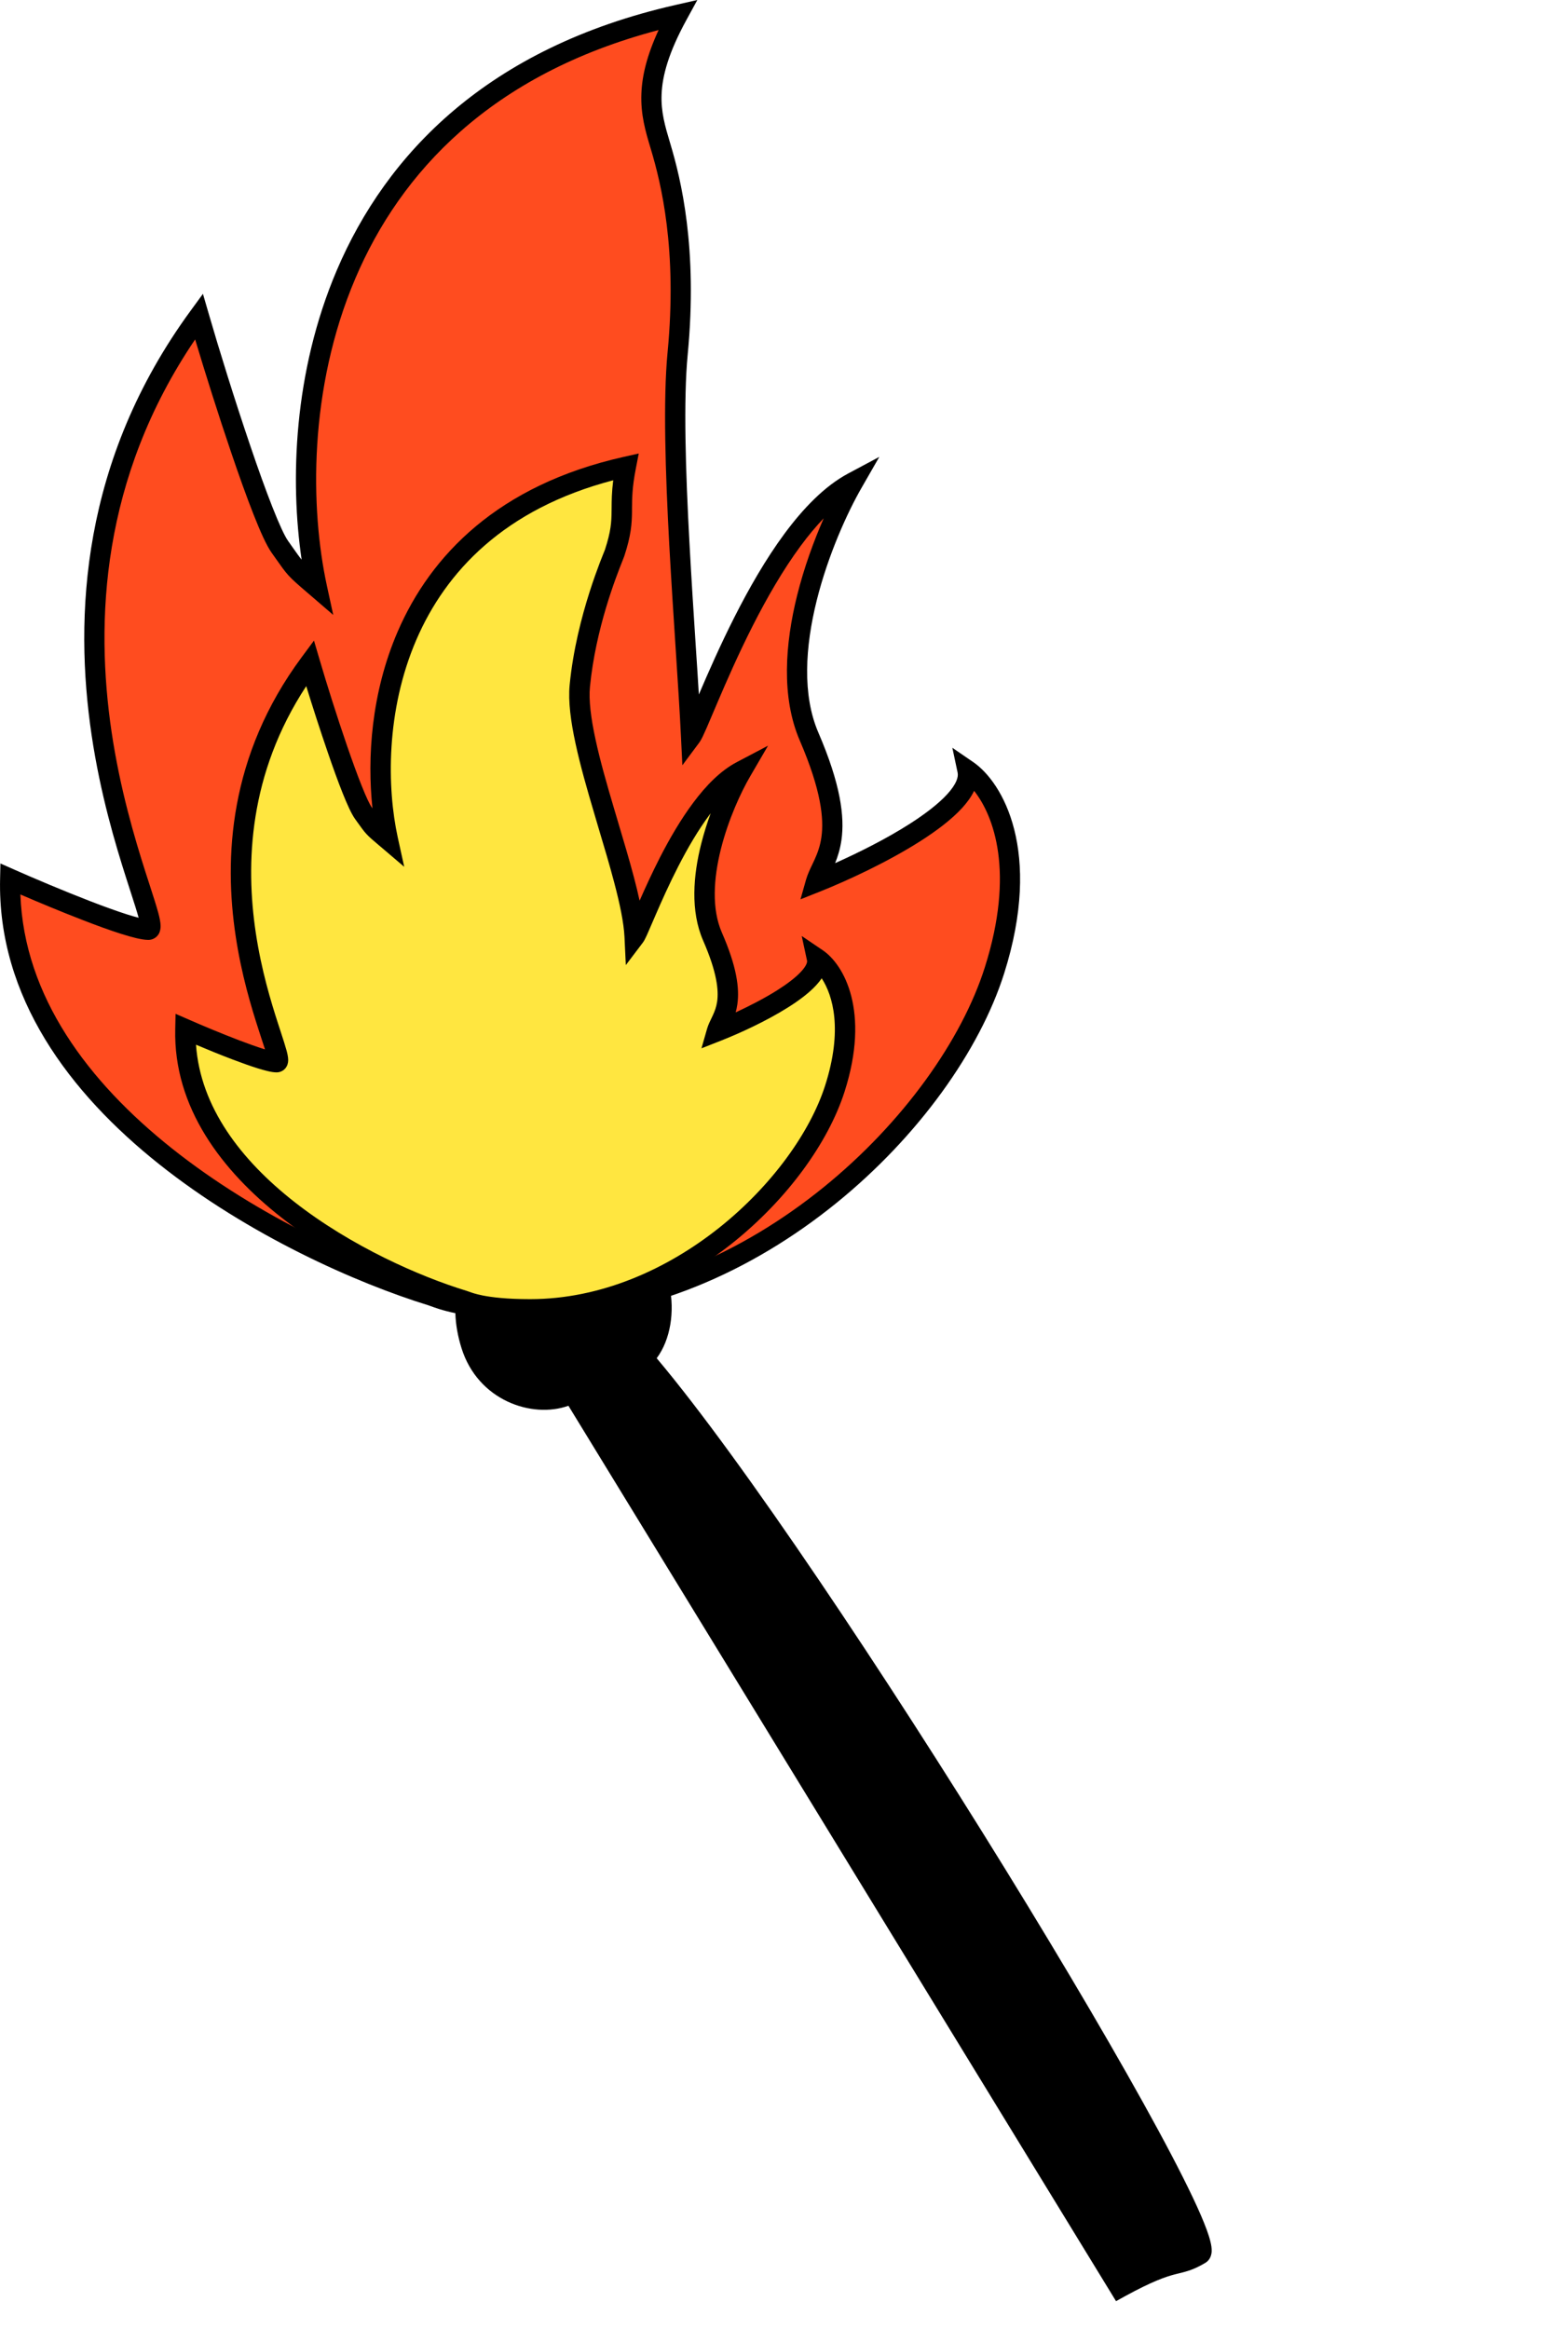 <svg width="33" height="49" viewBox="0 0 33 49" fill="none" xmlns="http://www.w3.org/2000/svg">
<path d="M25.264 47.467C24.755 47.769 24.77 47.513 23.583 48.164L12.066 29.34C11.444 29.695 10.275 29.417 9.936 28.335C9.345 26.451 11.019 25.255 12.719 25.799C14.079 26.235 14.198 27.982 13.551 28.612C17.121 32.769 25.879 47.103 25.264 47.467Z" fill="black"/>
<path fill-rule="evenodd" clip-rule="evenodd" d="M23.488 48.413L11.963 29.575C11.195 29.85 10.058 29.464 9.713 28.363C9.395 27.351 9.682 26.491 10.313 25.964C10.936 25.442 11.864 25.272 12.779 25.565C13.549 25.811 13.96 26.429 14.089 27.053C14.202 27.592 14.113 28.181 13.821 28.575C15.632 30.726 18.647 35.255 21.153 39.317C22.433 41.393 23.584 43.353 24.377 44.817C24.773 45.549 25.082 46.161 25.273 46.604C25.368 46.825 25.438 47.011 25.473 47.154C25.491 47.223 25.503 47.295 25.501 47.361C25.499 47.413 25.485 47.538 25.364 47.609C25.124 47.752 24.972 47.788 24.815 47.827C24.784 47.834 24.752 47.842 24.719 47.851C24.533 47.9 24.258 47.991 23.676 48.309L23.488 48.413ZM23.652 47.845C24.136 47.592 24.404 47.501 24.609 47.447C24.651 47.436 24.687 47.427 24.721 47.419C24.843 47.388 24.927 47.368 25.056 47.3C25.054 47.288 25.051 47.273 25.047 47.257C25.02 47.147 24.961 46.985 24.868 46.77C24.684 46.343 24.382 45.744 23.987 45.015C23.2 43.56 22.053 41.608 20.774 39.535C18.215 35.386 15.14 30.776 13.367 28.711L13.243 28.567L13.383 28.431C13.637 28.183 13.77 27.67 13.66 27.142C13.552 26.625 13.223 26.152 12.633 25.963C11.848 25.711 11.089 25.867 10.598 26.277C10.114 26.683 9.859 27.363 10.133 28.236C10.434 29.198 11.452 29.405 11.943 29.125L12.132 29.016L23.652 47.845ZM25.062 47.358C25.062 47.358 25.062 47.356 25.063 47.354C25.062 47.357 25.062 47.358 25.062 47.358Z" fill="black"/>
<path d="M0.219 18.456C0.105 23.263 6.081 26.324 9.083 27.254C9.225 27.298 9.679 27.54 11.21 27.54C15.891 27.54 19.933 23.535 20.926 20.387C21.72 17.869 20.878 16.525 20.358 16.167C20.529 16.968 18.302 18.075 17.167 18.528C17.309 18.027 17.947 17.598 17.025 15.452C16.288 13.735 17.333 11.16 17.947 10.087C16.132 11.06 14.756 15.166 14.543 15.452C14.449 13.449 14.074 9.303 14.26 7.369C14.472 5.152 14.118 3.721 13.905 3.006C13.692 2.291 13.48 1.647 14.26 0.217C6.487 1.99 5.963 9.014 6.672 12.305C6.175 11.876 6.246 11.947 5.892 11.446C5.537 10.946 4.615 8.061 4.19 6.582C-0.349 12.805 3.622 19.529 3.126 19.529C2.729 19.529 1.022 18.814 0.219 18.456Z" fill="#FF4C1F"/>
<path fill-rule="evenodd" clip-rule="evenodd" d="M14.676 0L14.448 0.417C14.068 1.111 13.94 1.595 13.924 1.98C13.908 2.356 13.998 2.656 14.102 3.005L14.11 3.032C14.329 3.764 14.689 5.218 14.473 7.462C14.382 8.407 14.428 9.906 14.511 11.432C14.551 12.178 14.6 12.934 14.645 13.627C14.668 13.974 14.69 14.304 14.708 14.611C14.711 14.605 14.713 14.599 14.716 14.593C14.904 14.153 15.155 13.579 15.457 12.983C15.758 12.388 16.113 11.765 16.511 11.227C16.907 10.692 17.356 10.226 17.85 9.962L18.506 9.612L18.135 10.258C17.836 10.777 17.429 11.668 17.188 12.635C16.946 13.608 16.882 14.621 17.223 15.412C17.692 16.499 17.779 17.183 17.709 17.674C17.681 17.868 17.63 18.025 17.576 18.159C18.071 17.938 18.652 17.648 19.142 17.335C19.474 17.123 19.754 16.908 19.938 16.706C20.13 16.494 20.174 16.347 20.154 16.254L20.043 15.732L20.482 16.033C21.103 16.458 21.947 17.91 21.133 20.48C20.621 22.096 19.333 23.912 17.587 25.322C15.839 26.734 13.612 27.757 11.211 27.757C10.434 27.757 9.922 27.696 9.583 27.627C9.31 27.571 9.138 27.506 9.059 27.477C9.041 27.47 9.028 27.465 9.02 27.463C7.499 26.994 5.229 25.988 3.347 24.491C1.469 22.996 -0.057 20.979 0.002 18.485L0.009 18.166L0.3 18.295C0.7 18.472 1.325 18.738 1.898 18.959C2.184 19.07 2.456 19.168 2.678 19.239C2.768 19.267 2.849 19.291 2.918 19.308C2.881 19.173 2.823 18.993 2.75 18.767C2.721 18.679 2.691 18.584 2.658 18.481C2.425 17.752 2.113 16.708 1.928 15.466C1.559 12.98 1.702 9.691 4.016 6.531L4.271 6.182L4.392 6.598C4.604 7.332 4.94 8.415 5.267 9.377C5.43 9.859 5.591 10.307 5.732 10.665C5.877 11.033 5.992 11.281 6.063 11.38C6.099 11.431 6.13 11.476 6.158 11.515C6.249 11.643 6.299 11.715 6.348 11.774C6.104 10.116 6.175 7.829 7.088 5.686C8.129 3.244 10.258 1.004 14.214 0.105L14.676 0ZM7.48 5.854C6.486 8.186 6.531 10.709 6.878 12.315L7.013 12.937L6.532 12.523C6.506 12.5 6.481 12.479 6.457 12.459C6.264 12.293 6.159 12.202 6.069 12.103C5.988 12.014 5.919 11.915 5.804 11.752C5.778 11.715 5.749 11.674 5.717 11.629C5.61 11.479 5.477 11.181 5.336 10.823C5.191 10.456 5.028 10 4.864 9.516C4.593 8.719 4.316 7.839 4.107 7.141C2.122 10.071 2.005 13.082 2.349 15.403C2.529 16.611 2.833 17.629 3.063 18.351C3.093 18.446 3.123 18.537 3.151 18.623C3.227 18.858 3.291 19.056 3.331 19.204C3.357 19.302 3.379 19.4 3.38 19.48C3.38 19.517 3.377 19.582 3.343 19.645C3.323 19.68 3.293 19.715 3.249 19.74C3.206 19.765 3.161 19.774 3.123 19.774C3.048 19.774 2.959 19.758 2.869 19.737C2.775 19.715 2.667 19.684 2.55 19.647C2.316 19.573 2.035 19.471 1.745 19.358C1.293 19.184 0.811 18.983 0.429 18.818C0.506 20.971 1.865 22.765 3.612 24.156C5.442 25.613 7.662 26.596 9.145 27.054C9.17 27.061 9.196 27.071 9.226 27.082C9.314 27.115 9.436 27.16 9.667 27.208C9.973 27.27 10.455 27.329 11.211 27.329C13.491 27.329 15.627 26.357 17.32 24.989C19.015 23.619 20.246 21.87 20.727 20.35C21.361 18.348 20.915 17.161 20.501 16.638C20.44 16.767 20.35 16.887 20.252 16.995C20.031 17.238 19.715 17.476 19.37 17.696C18.677 18.138 17.823 18.532 17.248 18.761L16.847 18.92L16.965 18.503C16.997 18.393 17.051 18.279 17.1 18.178C17.115 18.145 17.13 18.114 17.144 18.084C17.204 17.951 17.26 17.804 17.287 17.614C17.342 17.232 17.286 16.632 16.833 15.582C16.436 14.662 16.526 13.536 16.775 12.531C16.922 11.941 17.128 11.379 17.336 10.904C17.172 11.075 17.01 11.269 16.853 11.482C16.475 11.993 16.132 12.593 15.836 13.177C15.54 13.761 15.294 14.324 15.107 14.762C15.073 14.842 15.04 14.918 15.01 14.99C14.958 15.112 14.912 15.221 14.873 15.311C14.842 15.382 14.814 15.444 14.79 15.494C14.768 15.539 14.742 15.589 14.715 15.625L14.361 16.1L14.332 15.507C14.308 15.001 14.267 14.365 14.221 13.661C14.176 12.971 14.127 12.216 14.085 11.455C14.003 9.934 13.955 8.403 14.049 7.421C14.259 5.246 13.91 3.849 13.703 3.155C13.698 3.141 13.694 3.126 13.69 3.112C13.588 2.772 13.48 2.412 13.499 1.962C13.514 1.586 13.617 1.16 13.861 0.632C10.33 1.561 8.429 3.627 7.48 5.854Z" fill="black"/>
<path d="M3.904 21.628C3.83 24.757 7.772 26.749 9.753 27.354C9.847 27.383 10.146 27.54 11.157 27.54C14.245 27.54 16.912 24.933 17.567 22.885C18.091 21.247 17.536 20.372 17.192 20.139C17.305 20.66 15.836 21.38 15.087 21.675C15.181 21.349 15.602 21.07 14.993 19.673C14.507 18.556 15.196 16.88 15.602 16.182C14.404 16.815 13.496 19.487 13.356 19.673C13.293 18.37 12.079 15.64 12.202 14.382C12.342 12.939 12.902 11.675 12.935 11.574C13.203 10.754 12.989 10.683 13.169 9.758C8.041 10.913 7.694 15.484 8.162 17.625C7.835 17.346 7.881 17.392 7.647 17.067C7.414 16.741 6.805 14.863 6.525 13.901C3.53 17.951 6.15 22.327 5.823 22.327C5.561 22.327 4.435 21.861 3.904 21.628Z" fill="#FFE640"/>
<path fill-rule="evenodd" clip-rule="evenodd" d="M13.443 9.541L13.381 9.861C13.304 10.255 13.303 10.481 13.301 10.693C13.301 10.718 13.301 10.742 13.301 10.767C13.298 11.019 13.282 11.263 13.14 11.696C13.135 11.712 13.122 11.745 13.103 11.792C12.969 12.129 12.537 13.217 12.416 14.45C12.389 14.729 12.436 15.108 12.533 15.555C12.628 15.998 12.769 16.49 12.917 16.99C12.947 17.094 12.979 17.199 13.01 17.303C13.127 17.697 13.245 18.089 13.341 18.454C13.386 18.624 13.427 18.79 13.461 18.949C13.577 18.685 13.723 18.365 13.892 18.034C14.092 17.645 14.329 17.235 14.595 16.881C14.858 16.529 15.162 16.215 15.503 16.036L16.164 15.688L15.79 16.33C15.595 16.663 15.33 17.236 15.173 17.858C15.015 18.486 14.977 19.126 15.192 19.619C15.505 20.333 15.567 20.793 15.518 21.131C15.509 21.192 15.497 21.248 15.483 21.299C15.768 21.167 16.081 21.007 16.35 20.838C16.567 20.701 16.745 20.566 16.86 20.441C16.984 20.307 16.99 20.235 16.985 20.212L16.873 19.692L17.316 19.992C17.761 20.292 18.318 21.276 17.774 22.969C17.431 24.038 16.571 25.231 15.411 26.156C14.248 27.083 12.763 27.757 11.157 27.757C10.641 27.757 10.298 27.717 10.068 27.671C9.879 27.633 9.755 27.586 9.708 27.569C9.699 27.565 9.693 27.563 9.69 27.562C8.68 27.255 7.173 26.597 5.923 25.615C4.676 24.636 3.648 23.303 3.688 21.647L3.695 21.329L3.989 21.457C4.252 21.573 4.663 21.745 5.04 21.889C5.228 21.96 5.405 22.024 5.55 22.069C5.559 22.072 5.568 22.075 5.577 22.077C5.557 22.014 5.533 21.941 5.505 21.857C5.486 21.799 5.466 21.736 5.444 21.669C5.29 21.193 5.082 20.509 4.96 19.694C4.714 18.064 4.809 15.902 6.351 13.824L6.608 13.477L6.73 13.891C6.869 14.367 7.091 15.072 7.306 15.697C7.414 16.009 7.519 16.3 7.612 16.532C7.708 16.773 7.781 16.925 7.822 16.982C7.828 16.99 7.834 16.998 7.839 17.006C7.725 15.948 7.812 14.579 8.369 13.289C9.065 11.678 10.489 10.204 13.122 9.613L13.443 9.541ZM8.764 13.456C8.116 14.957 8.145 16.583 8.371 17.617L8.507 18.236L8.022 17.823C8.004 17.808 7.988 17.794 7.972 17.781C7.846 17.674 7.772 17.612 7.71 17.544C7.653 17.482 7.604 17.413 7.528 17.307C7.511 17.283 7.492 17.257 7.472 17.229C7.396 17.123 7.305 16.92 7.212 16.688C7.116 16.448 7.008 16.15 6.9 15.834C6.74 15.37 6.577 14.863 6.445 14.435C5.233 16.282 5.164 18.167 5.384 19.631C5.502 20.412 5.701 21.07 5.853 21.538C5.872 21.599 5.891 21.658 5.91 21.713C5.96 21.867 6.003 21.999 6.03 22.098C6.047 22.161 6.064 22.233 6.065 22.295C6.065 22.323 6.064 22.382 6.031 22.439C6.013 22.472 5.984 22.505 5.942 22.529C5.9 22.553 5.857 22.561 5.821 22.561C5.763 22.561 5.697 22.549 5.637 22.535C5.573 22.52 5.499 22.499 5.421 22.475C5.264 22.426 5.078 22.359 4.885 22.286C4.628 22.188 4.356 22.077 4.125 21.979C4.218 23.298 5.077 24.408 6.19 25.282C7.389 26.223 8.845 26.86 9.816 27.156C9.836 27.162 9.855 27.169 9.877 27.177C9.934 27.198 10.008 27.224 10.154 27.254C10.35 27.293 10.663 27.332 11.157 27.332C12.641 27.332 14.034 26.707 15.142 25.825C16.251 24.94 17.053 23.813 17.365 22.84C17.743 21.662 17.527 20.939 17.293 20.582C17.258 20.635 17.218 20.684 17.177 20.728C17.025 20.893 16.81 21.053 16.58 21.197C16.118 21.488 15.55 21.746 15.168 21.896L14.763 22.055L14.882 21.64C14.905 21.562 14.945 21.479 14.978 21.412C14.987 21.392 14.996 21.374 15.004 21.357C15.042 21.274 15.076 21.186 15.093 21.071C15.126 20.841 15.094 20.465 14.798 19.788C14.527 19.167 14.59 18.415 14.757 17.755C14.813 17.532 14.882 17.314 14.957 17.11C14.951 17.118 14.945 17.126 14.939 17.134C14.693 17.462 14.469 17.849 14.275 18.227C14.081 18.605 13.919 18.97 13.796 19.254C13.774 19.306 13.752 19.355 13.732 19.402C13.698 19.482 13.667 19.553 13.641 19.612C13.621 19.659 13.602 19.7 13.585 19.734C13.571 19.763 13.552 19.801 13.529 19.831L13.171 20.304L13.143 19.713C13.128 19.412 13.046 19.017 12.925 18.561C12.831 18.204 12.717 17.82 12.599 17.428C12.568 17.322 12.536 17.216 12.505 17.109C12.357 16.61 12.212 16.105 12.113 15.644C12.014 15.188 11.955 14.756 11.989 14.409C12.061 13.67 12.241 12.98 12.405 12.464C12.487 12.206 12.566 11.99 12.626 11.832C12.656 11.754 12.682 11.69 12.701 11.642L12.706 11.63C12.713 11.612 12.719 11.597 12.724 11.585C12.729 11.572 12.731 11.566 12.732 11.565C12.732 11.565 12.732 11.564 12.732 11.564C12.858 11.18 12.869 10.98 12.871 10.763C12.872 10.739 12.872 10.715 12.872 10.69C12.873 10.533 12.874 10.354 12.906 10.104C10.611 10.705 9.38 12.031 8.764 13.456Z" fill="black"/>
</svg>
